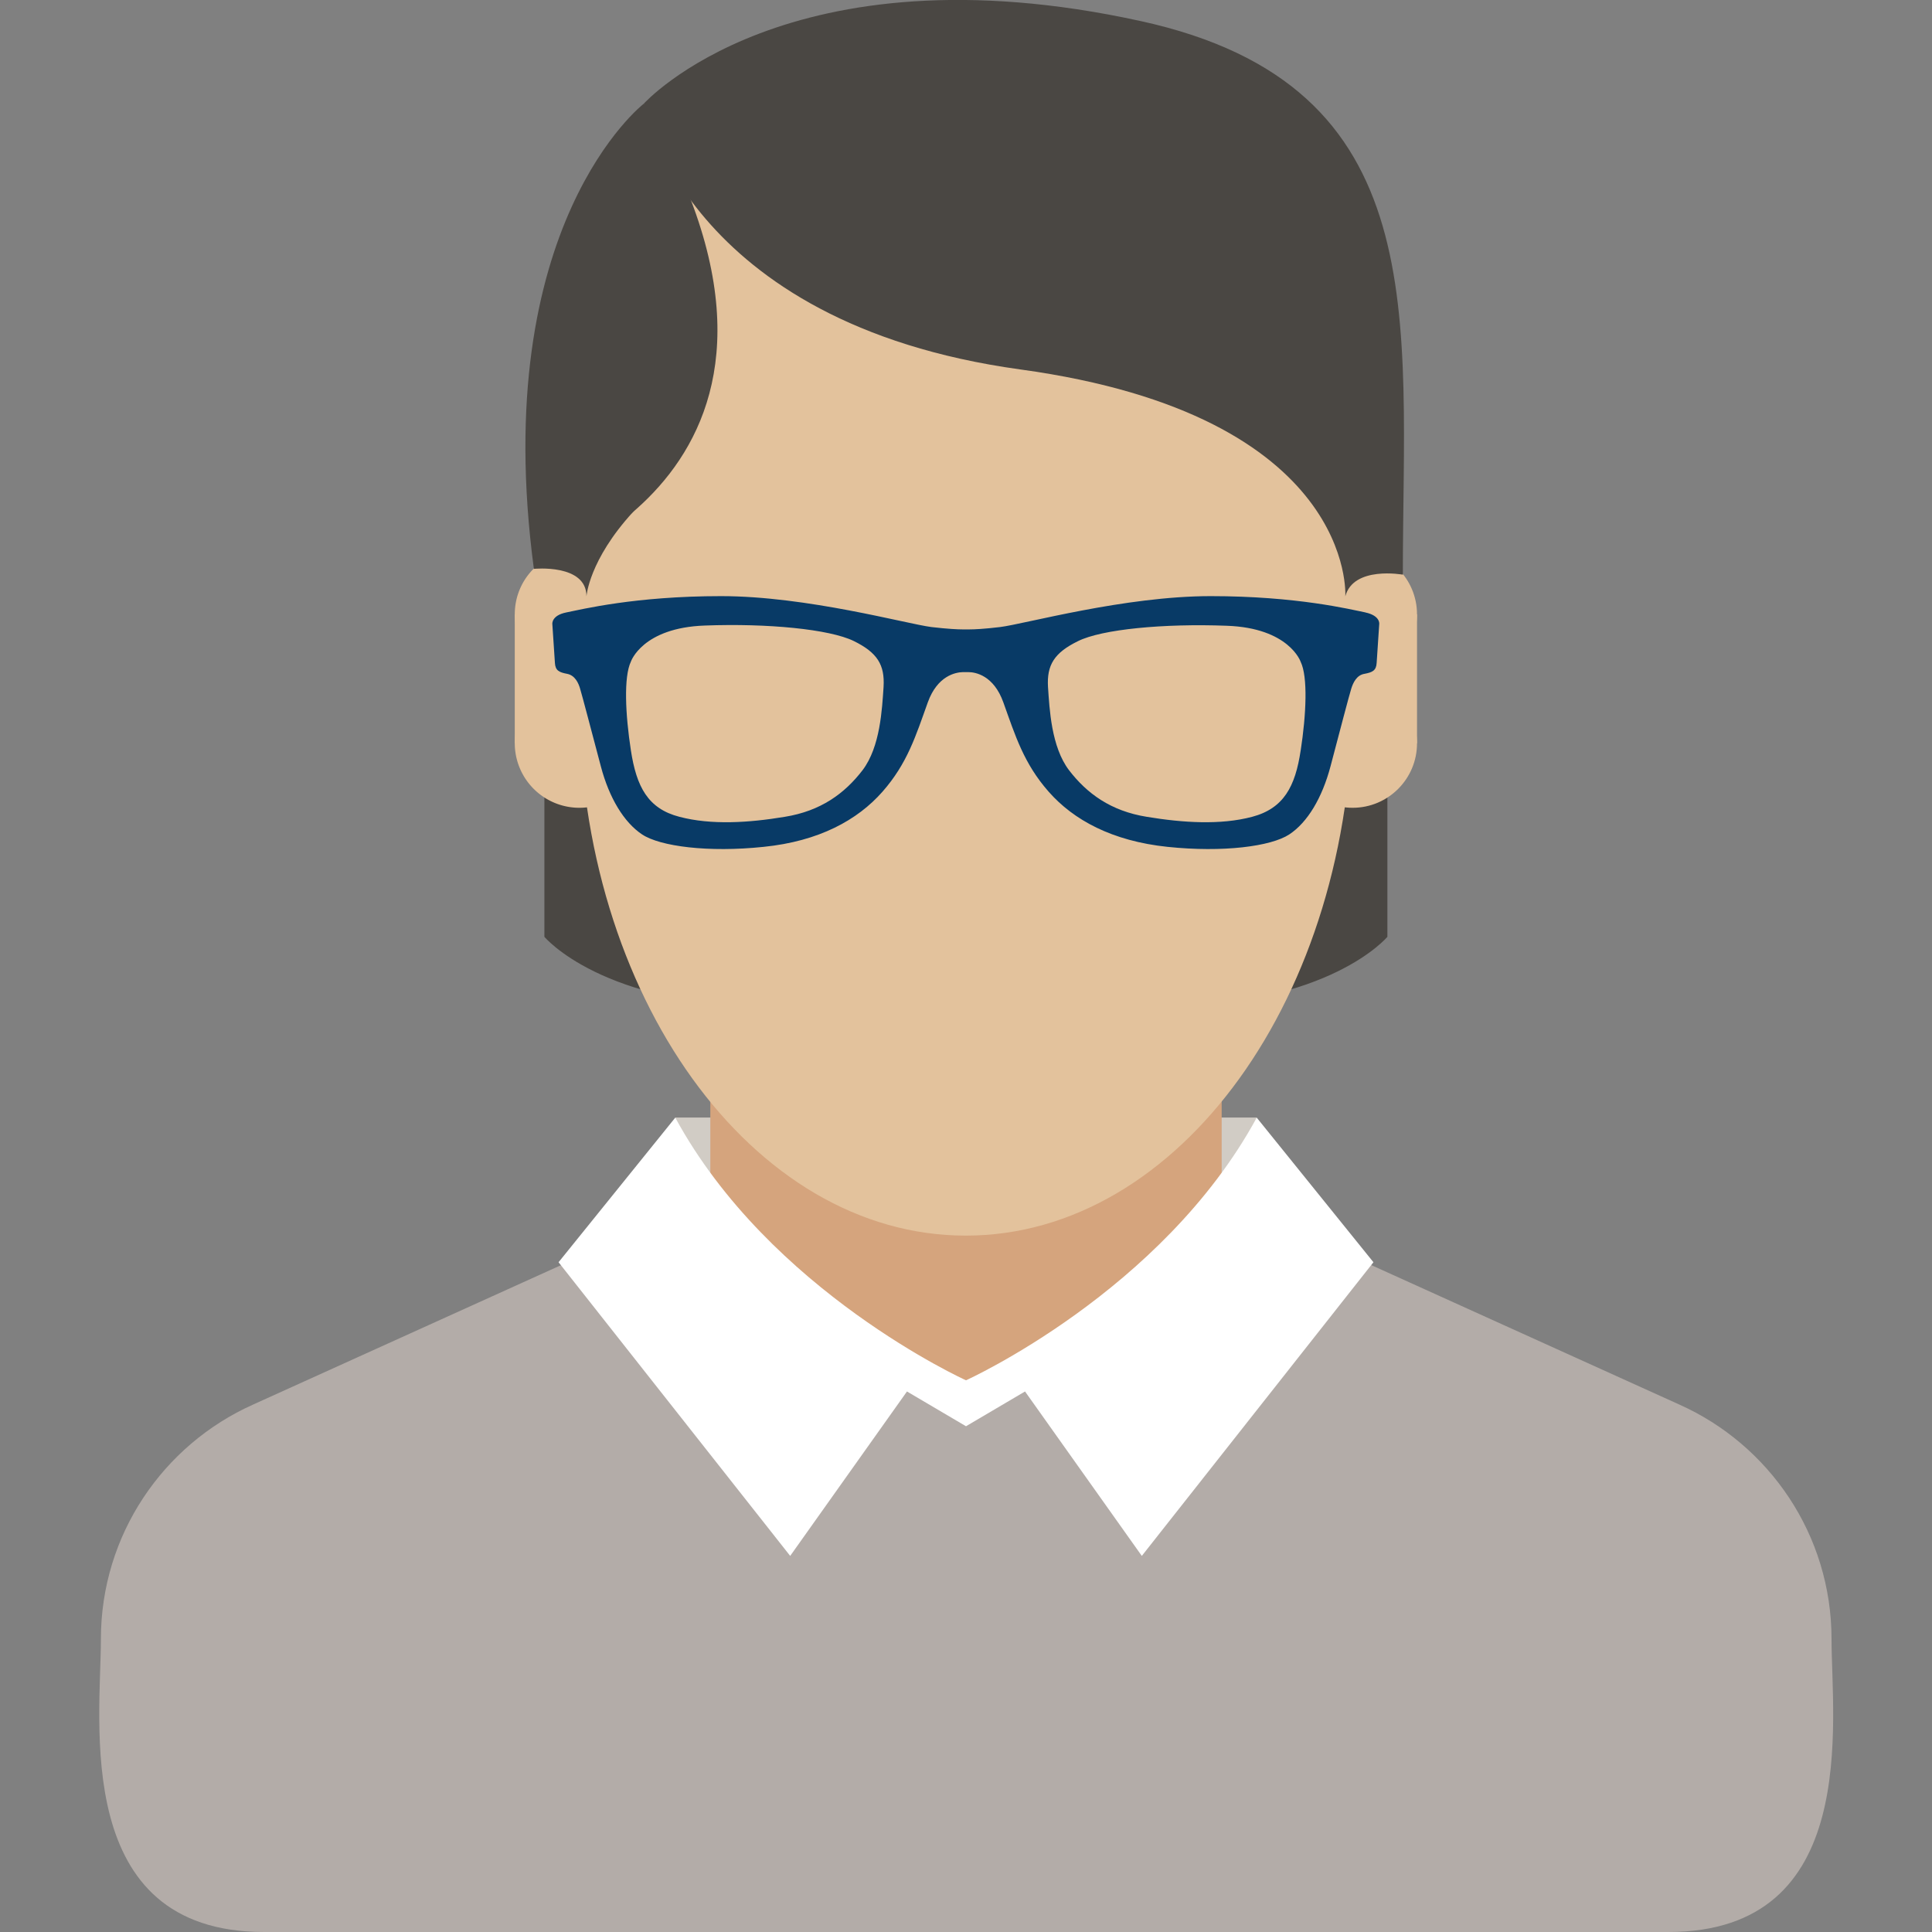<svg width="90" height="90" fill="none" xmlns="http://www.w3.org/2000/svg"><rect width="100%" height="100%" fill="#808080" stroke="none"/><g clip-path="url(#a)"><path d="M77.72 90c8.98 0 7.6-9.82 7.6-13.64 0-4.87-2.91-9.06-7.09-10.93l-21.36-9.67s-.08-.03-.13-.04c-.73 5.83-5.81 7.6-11.83 7.6-6.02 0-10.9-1.77-11.63-7.6-.05.01-.09.02-.13.04l-21.36 9.67C7.61 67.3 4.7 71.49 4.7 76.36 4.7 80.18 3.32 90 12.3 90h65.43-.01z" fill="#B3ACA8"/><path d="M25.36 37.15v6.49s2.7 3.25 10.64 3.25-9.98-11.45-9.98-11.45l-.65 1.71h-.01zM64.63 37.15v6.49s-2.7 3.25-10.64 3.25c-7.93 0 9.98-11.45 9.98-11.45l.65 1.71h.01z" fill="#4A4743"/><path d="M58.54 52.06H31.46v9.51h27.08v-9.51z" fill="#D1CCC5"/><path d="M56.91 49.04H33.09v15.25h23.82V49.04z" fill="#D5A47D"/><path d="M63.01 32.59c0 13.79-8.07 24.97-18.02 24.97S26.98 46.38 26.98 32.59 35.05 7.61 45 7.61s18.02 11.18 18.02 24.98h-.01z" fill="#E3C29C"/><path d="M63.01 28.57H26.99V18.39l18.54-4.62 17.48 4.62v10.18z" fill="#E3C29C"/><path d="M26.99 18.46c0-8.57 8.06-15.51 18.01-15.51 9.95 0 18.01 6.94 18.01 15.51h-2.8l-14.9-4.41-15.44 4.41h-2.88zM66.01 28.62c0 1.66-1.34 3.01-3 3.01s-3-1.34-3-3.01c0-1.67 1.34-3 3-3s3 1.34 3 3zM66.01 34.63c0 1.65-1.34 3-3 3s-3-1.34-3-3 1.34-3 3-3 3 1.34 3 3z" fill="#E3C29C"/><path d="M66.01 28.62h-6v6.01h6v-6.01zM29.99 28.62h-6.01v6.01h6.01v-6.01z" fill="#E3C29C"/><path d="M29.99 28.62a3.01 3.01 0 0 1-3 3.01c-1.65 0-3.01-1.34-3.01-3.01 0-1.67 1.34-3 3.01-3 1.67 0 3 1.34 3 3zM29.99 34.63c0 1.65-1.35 3-3 3a3.01 3.01 0 0 1-3.01-3c0-1.66 1.34-3 3.01-3 1.67 0 3 1.34 3 3z" fill="#E3C29C"/><path d="m58.54 52.06 5.44 6.74-10.79 13.68-5.44-7.66L45 66.44V64.3s9.14-4.13 13.54-12.23v-.01zM31.46 52.06l-5.44 6.74 10.79 13.68 5.44-7.66L45 66.44V64.3s-9.14-4.13-13.54-12.23v-.01z" fill="#fff"/><path d="M63.61 28.53c-.7-.14-3.19-.76-7.21-.76s-8.67 1.3-9.81 1.44c-.75.09-1.2.11-1.43.11h-.32c-.22 0-.68-.02-1.45-.11-1.13-.14-5.79-1.44-9.8-1.44-4.01 0-6.5.62-7.21.76-.7.14-.65.54-.65.54l.12 1.81c.02.36.2.44.57.51.37.07.53.44.6.68.08.25.58 2.16.97 3.63.39 1.48 1.08 2.61 1.92 3.17.84.56 3.09.85 5.66.58 2.58-.26 4.38-1.25 5.54-2.57 1.16-1.32 1.55-2.6 2.11-4.16.45-1.25 1.3-1.4 1.63-1.41h.26c.33 0 1.18.15 1.63 1.41.56 1.56.95 2.84 2.11 4.16 1.16 1.32 2.96 2.3 5.54 2.57s4.82-.02 5.67-.58c.85-.56 1.53-1.7 1.92-3.17.39-1.48.89-3.39.97-3.63.08-.25.24-.62.61-.68.37-.07.55-.15.57-.51l.12-1.81s.06-.39-.65-.54h.01zM41.16 32c-.07 1.02-.15 2.79-.98 3.88-.83 1.08-1.94 1.9-3.62 2.17-1.68.28-3.43.39-4.91 0-1.47-.38-2-1.4-2.26-3.09-.26-1.69-.34-3.43 0-4.14 0 0 .53-1.58 3.45-1.68 2.92-.11 5.8.17 6.93.72 1.1.54 1.45 1.11 1.39 2.13V32zm19.43 2.96c-.25 1.68-.79 2.7-2.26 3.09-1.47.39-3.22.28-4.91 0-1.68-.27-2.79-1.09-3.62-2.17-.83-1.09-.91-2.86-.98-3.88-.06-1.02.29-1.59 1.39-2.13 1.12-.56 4.01-.83 6.93-.72 2.92.1 3.45 1.68 3.45 1.68.34.7.26 2.45 0 4.14v-.01z" fill="#083A66"/><path d="M62.67 27.77s.53-8.41-15.14-10.56C31.86 15.05 29.99 4.83 29.99 4.83s6.7-7.45 23.14-3.85c13.78 3.01 12.22 13.84 12.22 25.79 0 0-2.3-.42-2.68 1.01v-.01z" fill="#4A4743"/><path d="M29.99 4.83s-7.26 5.61-5.12 21.67c0 0 15.15-4.6 5.12-21.67z" fill="#4A4743"/><path d="M24.87 26.5s2.45-.25 2.45 1.28c0 0 .11-1.68 2.16-3.92 2.05-2.24-2.49-2.68-2.49-2.68l-2.12 5.33v-.01z" fill="#4A4743"/></g><defs><clipPath id="a"><path fill="#fff" d="M0 0h90v90H0z"/></clipPath></defs></svg>